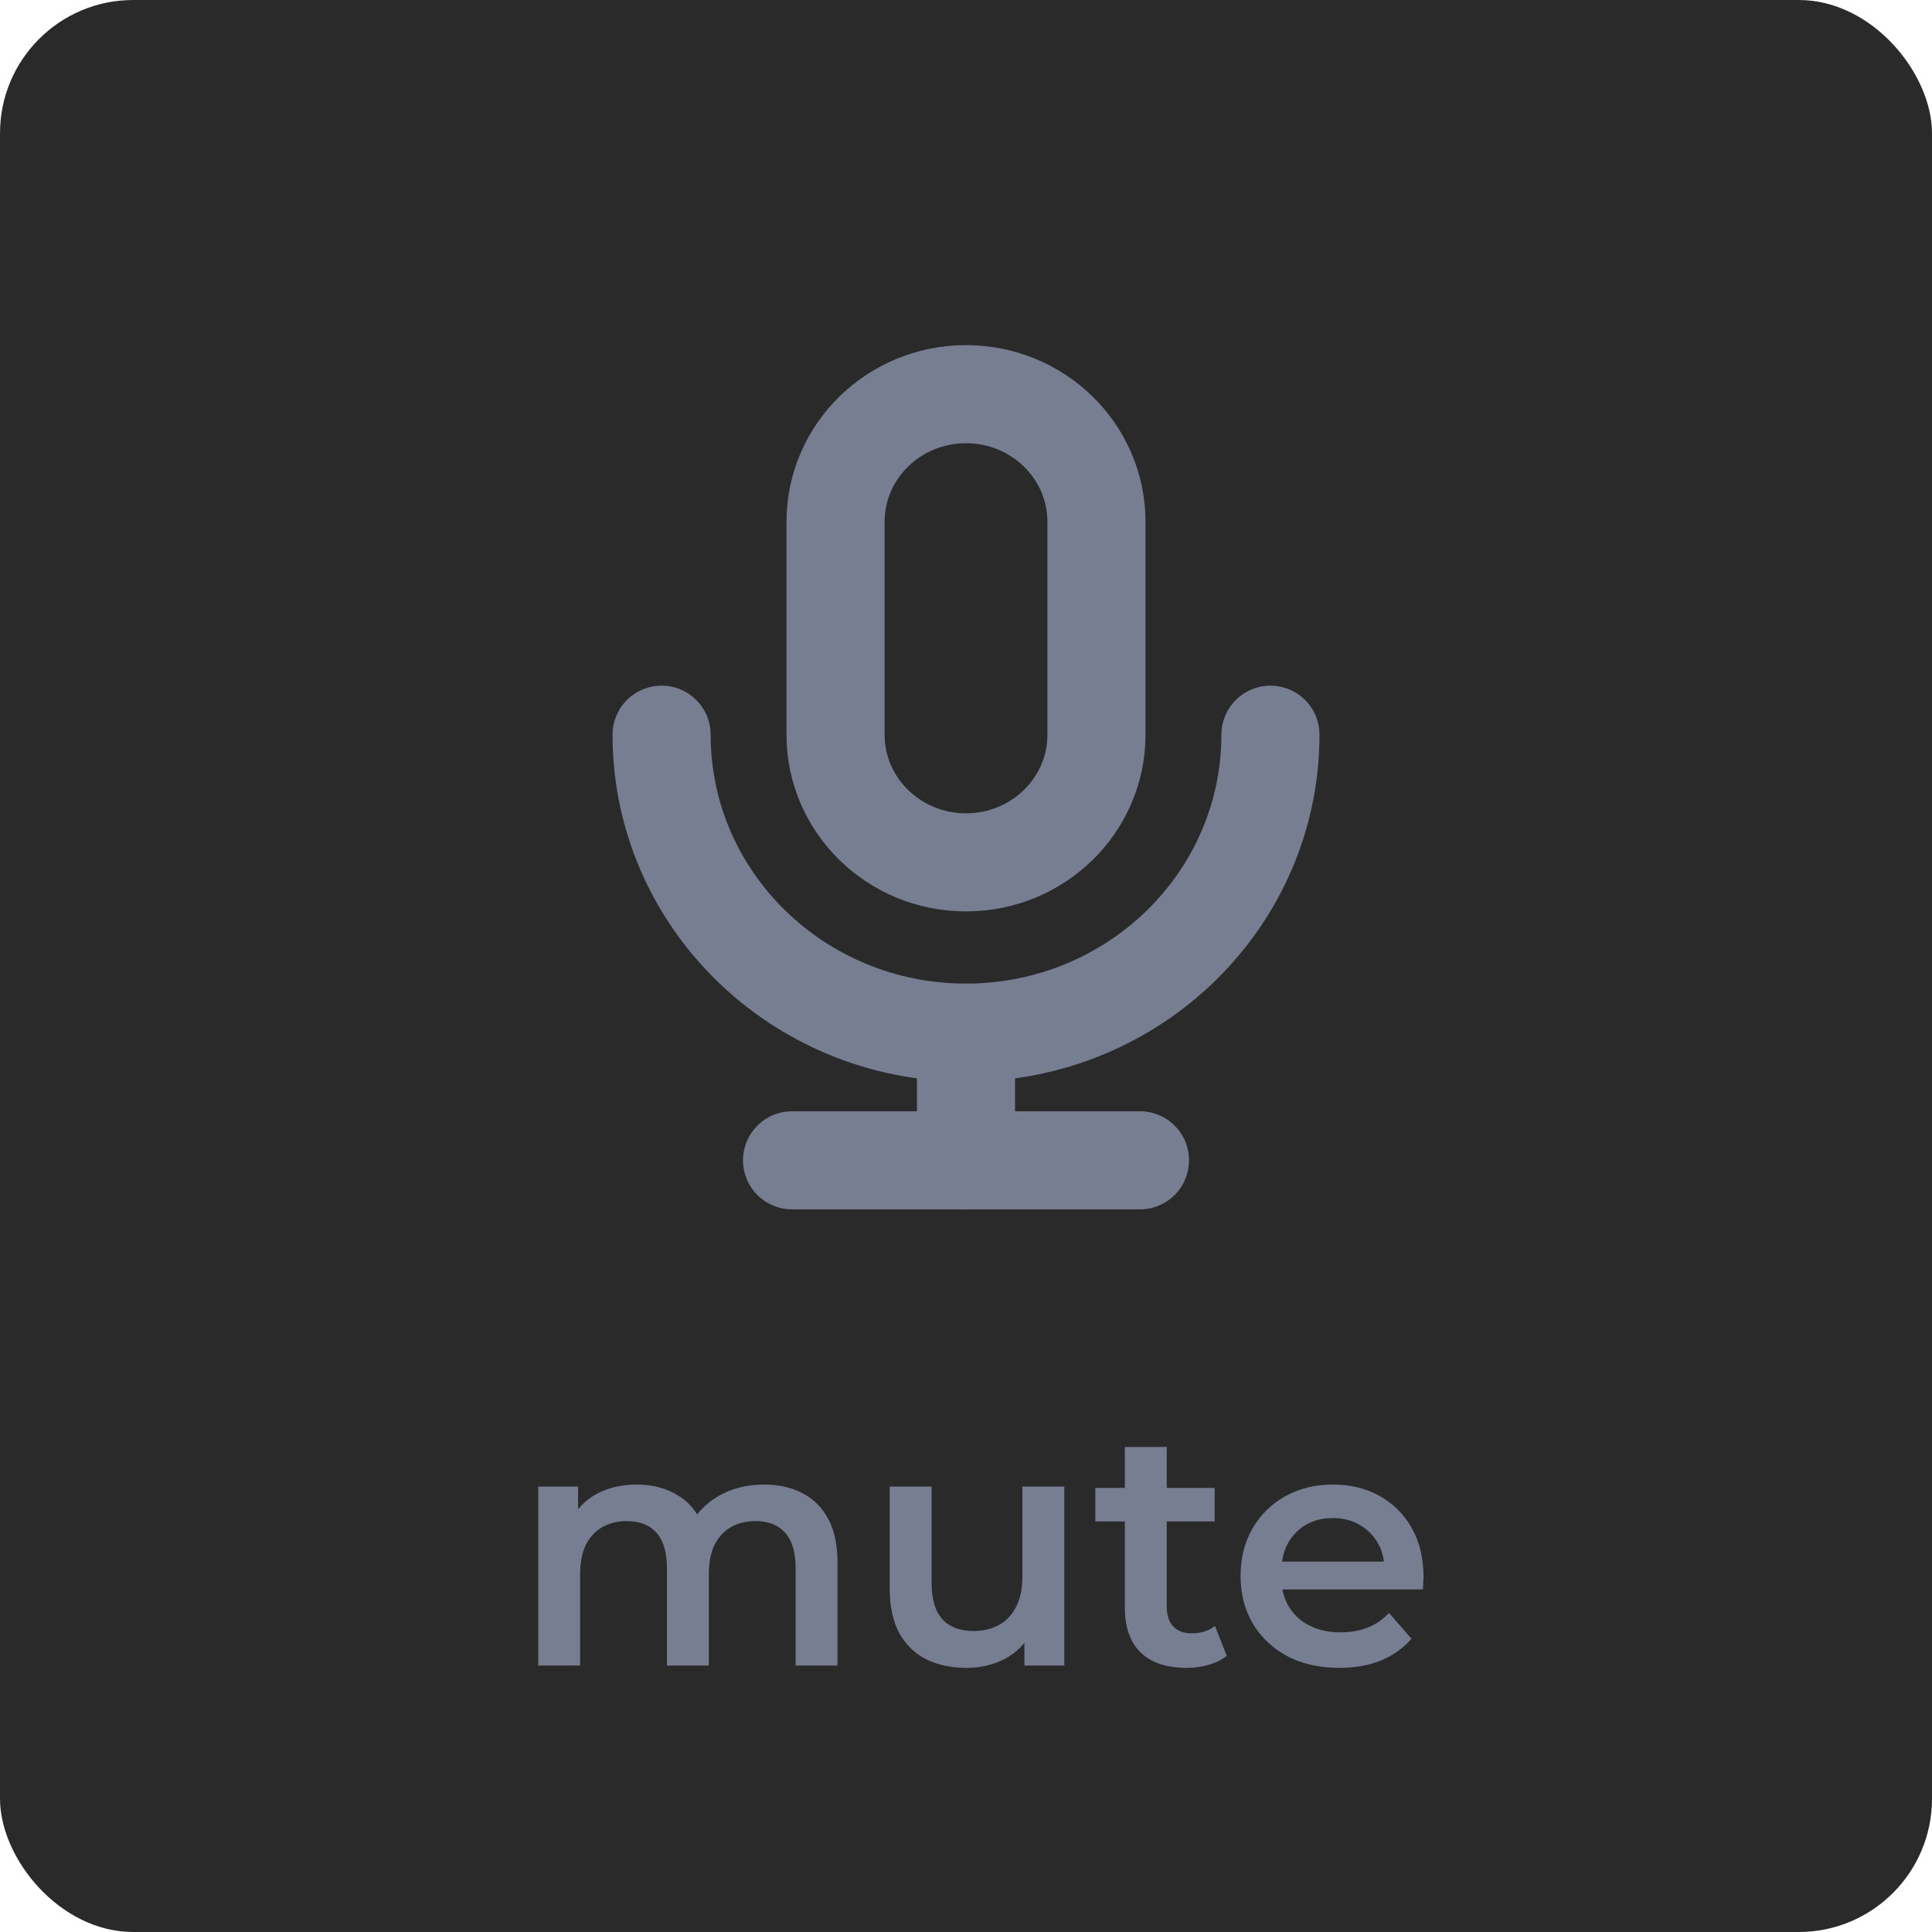 <svg width="87" height="87" viewBox="0 0 87 87" fill="none" xmlns="http://www.w3.org/2000/svg">
<rect width="87" height="87" rx="6" fill="#2A2A2A"/>
<path d="M49.375 23.5C49.375 20.324 46.745 17.75 43.5 17.75C40.255 17.75 37.625 20.324 37.625 23.5V33.083C37.625 36.259 40.255 38.833 43.5 38.833C46.745 38.833 49.375 36.259 49.375 33.083V23.5Z" stroke="#777E91" stroke-width="4.417" stroke-linecap="round"/>
<path d="M43.5 46.5V52.25" stroke="#777E91" stroke-width="4.417" stroke-linecap="round"/>
<path d="M35.667 52.25H51.334" stroke="#777E91" stroke-width="4.417" stroke-linecap="round"/>
<path d="M57.209 33.084C57.209 40.494 51.071 46.501 43.5 46.501C35.929 46.501 29.792 40.494 29.792 33.084" stroke="#777E91" stroke-width="4.417" stroke-linecap="round"/>
<path d="M34.409 66.851C35.053 66.851 35.621 66.977 36.114 67.228C36.617 67.48 37.01 67.867 37.291 68.39C37.573 68.903 37.714 69.567 37.714 70.382V75H35.828V70.624C35.828 69.909 35.672 69.376 35.36 69.024C35.048 68.672 34.6 68.496 34.017 68.496C33.604 68.496 33.237 68.586 32.915 68.767C32.603 68.948 32.357 69.215 32.175 69.567C32.005 69.919 31.919 70.367 31.919 70.91V75H30.032V70.624C30.032 69.909 29.877 69.376 29.565 69.024C29.253 68.672 28.805 68.496 28.222 68.496C27.809 68.496 27.442 68.586 27.12 68.767C26.808 68.948 26.561 69.215 26.38 69.567C26.209 69.919 26.124 70.367 26.124 70.91V75H24.238V66.941H26.033V69.084L25.716 68.45C25.988 67.927 26.38 67.53 26.893 67.258C27.417 66.987 28.01 66.851 28.674 66.851C29.429 66.851 30.083 67.037 30.636 67.409C31.2 67.781 31.572 68.345 31.753 69.099L31.014 68.843C31.275 68.239 31.708 67.756 32.311 67.394C32.915 67.032 33.614 66.851 34.409 66.851ZM43.535 75.106C42.851 75.106 42.247 74.98 41.724 74.728C41.201 74.467 40.794 74.074 40.502 73.551C40.21 73.018 40.064 72.349 40.064 71.544V66.941H41.951V71.287C41.951 72.012 42.112 72.555 42.434 72.917C42.766 73.269 43.233 73.446 43.837 73.446C44.28 73.446 44.662 73.355 44.984 73.174C45.316 72.993 45.572 72.721 45.754 72.359C45.945 71.997 46.04 71.549 46.04 71.016V66.941H47.927V75H46.131V72.827L46.448 73.491C46.176 74.014 45.779 74.416 45.256 74.698C44.733 74.97 44.159 75.106 43.535 75.106ZM53.43 75.106C52.545 75.106 51.861 74.879 51.378 74.427C50.895 73.964 50.653 73.285 50.653 72.389V65.16H52.54V72.344C52.54 72.726 52.635 73.023 52.826 73.234C53.028 73.446 53.304 73.551 53.656 73.551C54.079 73.551 54.431 73.441 54.713 73.219L55.241 74.562C55.02 74.743 54.748 74.879 54.426 74.97C54.104 75.06 53.772 75.106 53.43 75.106ZM49.325 68.511V67.002H54.698V68.511H49.325ZM60.315 75.106C59.42 75.106 58.635 74.93 57.961 74.577C57.297 74.215 56.779 73.722 56.407 73.099C56.045 72.475 55.864 71.765 55.864 70.971C55.864 70.166 56.04 69.457 56.392 68.843C56.754 68.219 57.247 67.731 57.871 67.379C58.505 67.027 59.224 66.851 60.029 66.851C60.813 66.851 61.513 67.022 62.126 67.364C62.74 67.706 63.223 68.189 63.575 68.813C63.927 69.436 64.103 70.171 64.103 71.016C64.103 71.096 64.098 71.187 64.088 71.287C64.088 71.388 64.083 71.484 64.073 71.574H57.358V70.322H63.077L62.338 70.714C62.348 70.251 62.252 69.844 62.051 69.492C61.85 69.14 61.573 68.863 61.221 68.662C60.879 68.46 60.481 68.36 60.029 68.36C59.566 68.36 59.158 68.46 58.806 68.662C58.464 68.863 58.193 69.145 57.991 69.507C57.8 69.859 57.705 70.276 57.705 70.759V71.061C57.705 71.544 57.815 71.972 58.037 72.344C58.258 72.716 58.57 73.003 58.972 73.204C59.375 73.405 59.837 73.506 60.361 73.506C60.813 73.506 61.221 73.436 61.583 73.295C61.945 73.154 62.267 72.933 62.549 72.631L63.56 73.793C63.198 74.215 62.74 74.542 62.187 74.774C61.644 74.995 61.02 75.106 60.315 75.106Z" fill="#777E91"/>
</svg>
